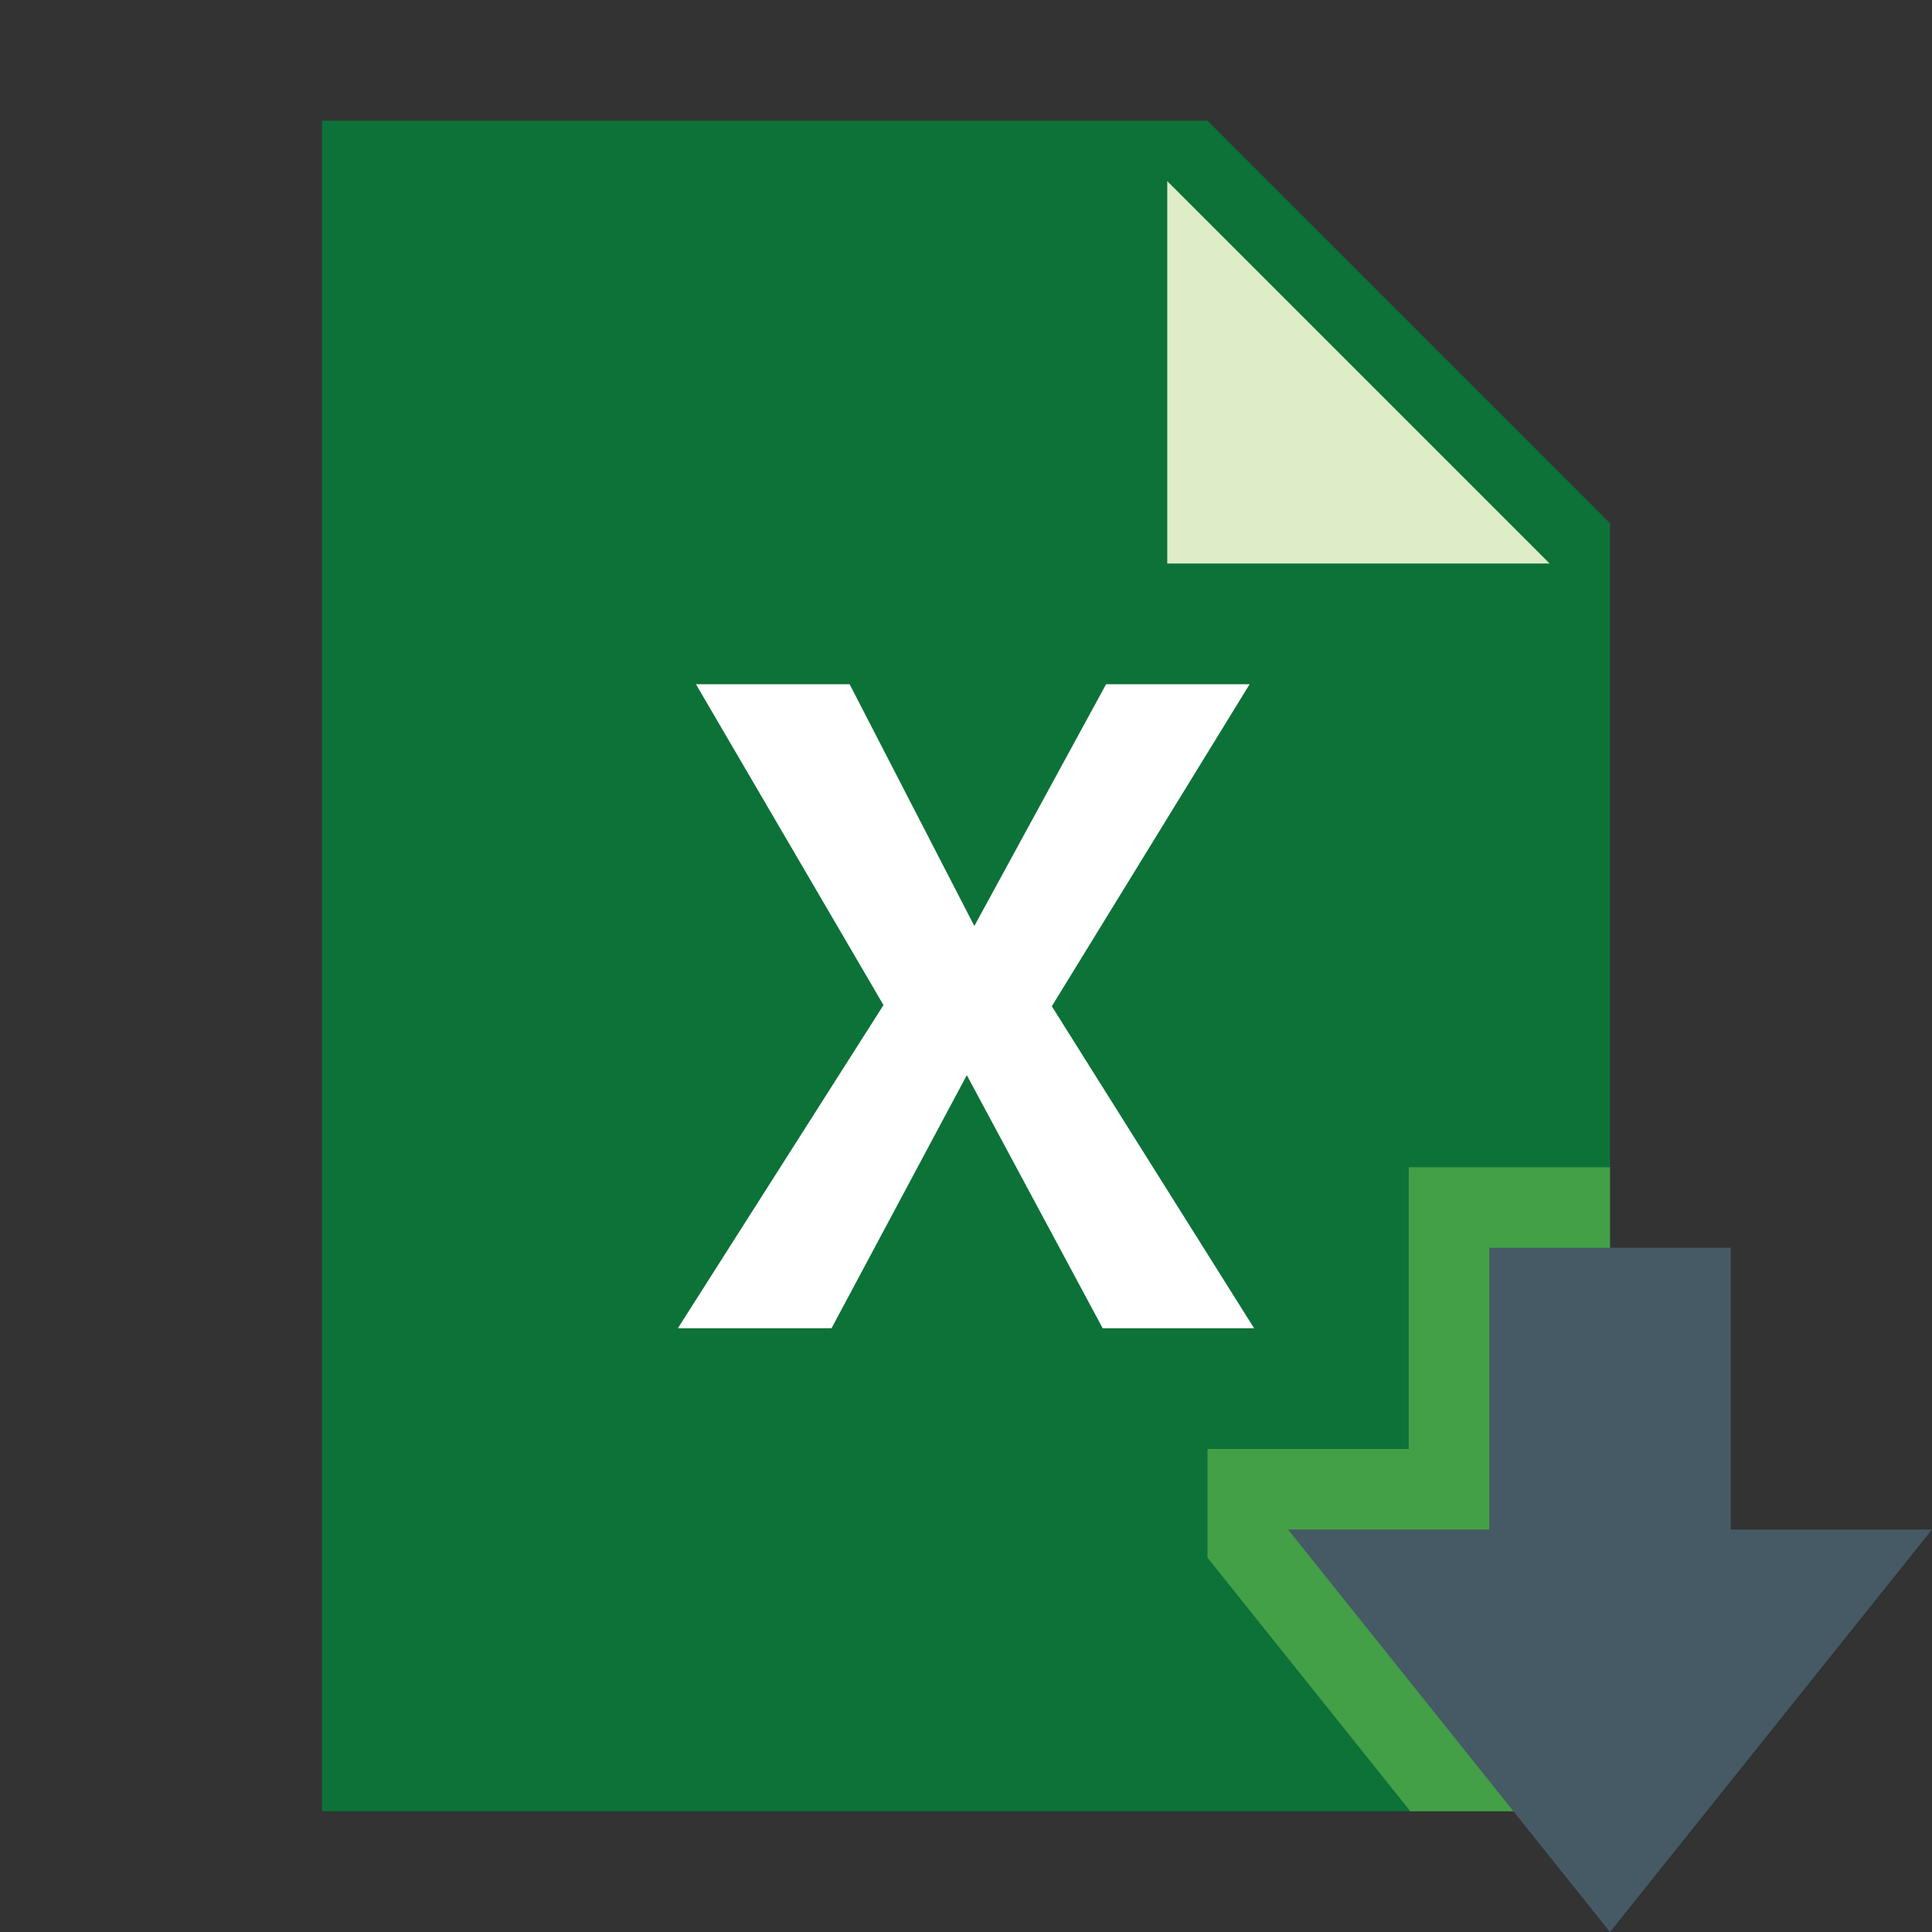 <?xml version="1.0" encoding="iso-8859-1"?>
<!-- Generator: Adobe Illustrator 18.0.0, SVG Export Plug-In . SVG Version: 6.00 Build 0)  -->
<!DOCTYPE svg PUBLIC "-//W3C//DTD SVG 1.1//EN" "http://www.w3.org/Graphics/SVG/1.1/DTD/svg11.dtd">
<svg version="1.1" id="Layer_1" xmlns="http://www.w3.org/2000/svg" xmlns:xlink="http://www.w3.org/1999/xlink" x="0px" y="0px"
	 width="48px" height="48px" viewBox="0 0 48 48" style="enable-background:new 0 0 48 48;" xml:space="preserve">
<rect x="0" y="0" width="48" height="48" fill="#333333" stroke="none"/>
<path style="fill:#0C7238;" d="M40,45H8V3h22l10,10V45z"/>
<path style="fill:#DCEDC8;" d="M38.5,14H29V4.5L38.5,14z"/>
<path style="fill:#43A047;" d="M40,45V29h-5v7h-5v2.7l5.04,6.3H40z"/>
<path style="fill:#455A64;" d="M48,38H32l8,10L48,38z"/>
<path style="fill:#455A64;" d="M37,31h6v12h-6V31z"/>
<path style="fill:#FFFFFF;" d="M17.291,17h3.818l3.098,6.006L27.48,17h3.566l-4.914,8l5.026,8h-3.762l-3.376-6.288L20.659,33h-3.818
	l5.109-8.029L17.291,17z"/>
</svg>